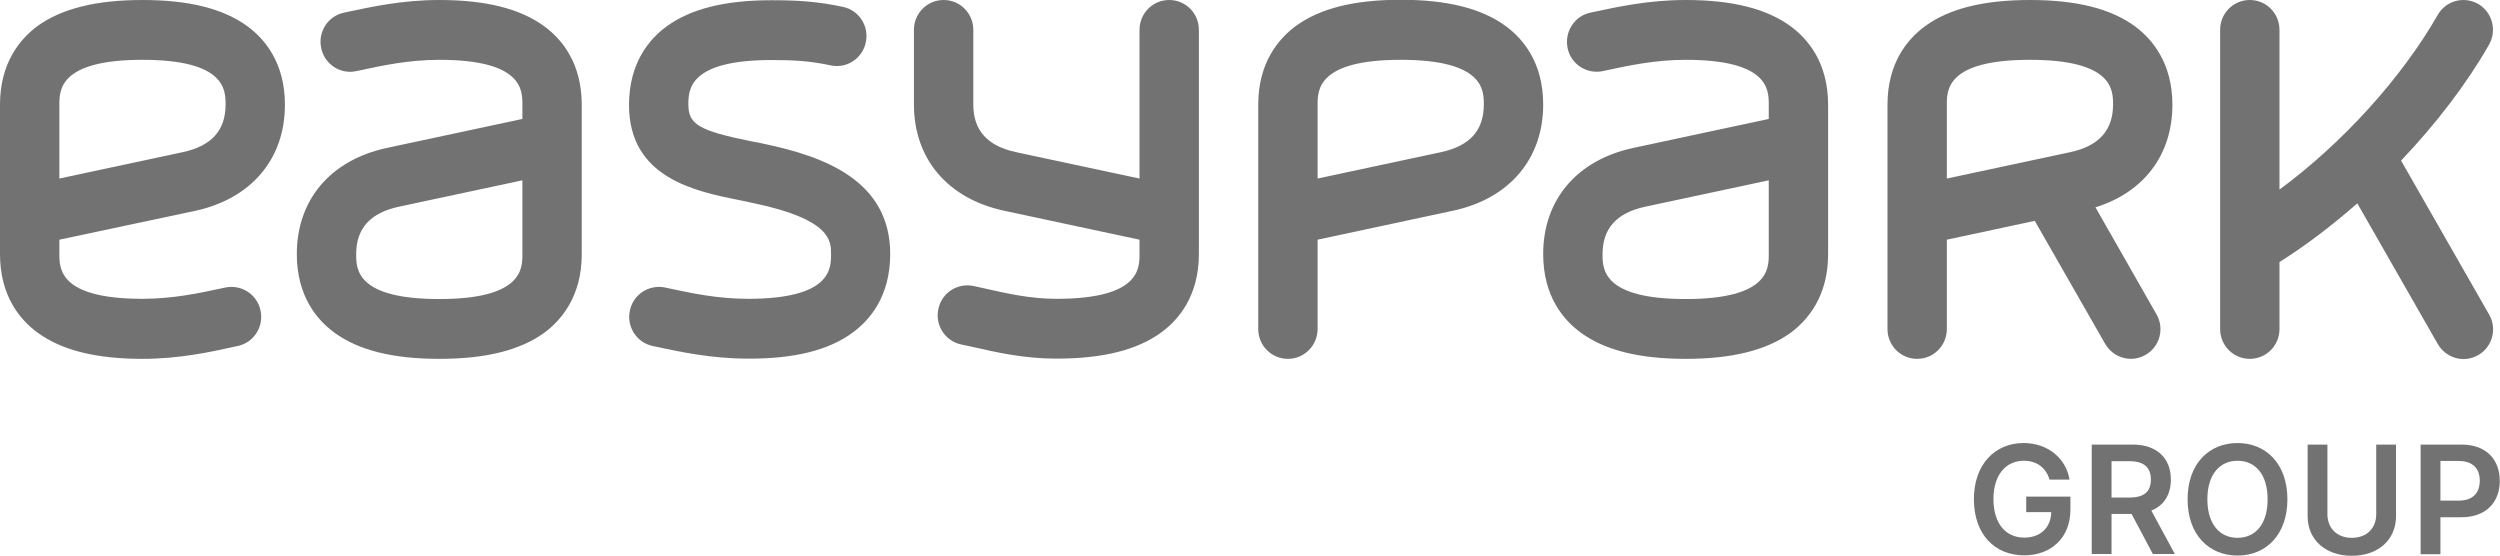 <svg width="135" height="30" viewBox="0 0 135 30" fill="none" xmlns="http://www.w3.org/2000/svg">
<g id="easypark-logo 1" clip-path="url(#clip0_1617_2763)">
<g id="Group">
<path id="Vector" d="M109.285 24.881C108.335 24.881 107.646 25.622 107.646 26.95C107.646 28.29 108.323 29.031 109.309 29.031C110.187 29.031 110.745 28.493 110.769 27.656H109.415V26.818H111.802V27.524C111.802 29.043 110.757 29.988 109.309 29.988C107.694 29.988 106.59 28.828 106.59 26.962C106.59 25.06 107.741 23.924 109.273 23.924C110.567 23.924 111.564 24.737 111.754 25.897H110.674C110.484 25.263 109.997 24.881 109.285 24.881Z" fill="#727272"/>
<path id="Vector_2" d="M112.966 24.007H115.162C116.504 24.007 117.228 24.773 117.228 25.897C117.228 26.699 116.86 27.297 116.171 27.572L117.442 29.916H116.255L115.103 27.751H114.023V29.916H112.954V24.007H112.966ZM115.008 26.866C115.792 26.866 116.148 26.531 116.148 25.897C116.148 25.263 115.792 24.904 114.996 24.904H114.023V26.866H115.008Z" fill="#727272"/>
<path id="Vector_3" d="M120.825 30C119.281 30 118.13 28.876 118.13 26.962C118.13 25.048 119.281 23.924 120.825 23.924C122.368 23.924 123.52 25.048 123.52 26.962C123.52 28.876 122.368 30 120.825 30ZM120.825 24.881C119.875 24.881 119.198 25.61 119.198 26.962C119.198 28.314 119.875 29.043 120.825 29.043C121.787 29.043 122.451 28.314 122.451 26.962C122.451 25.61 121.787 24.881 120.825 24.881Z" fill="#727272"/>
<path id="Vector_4" d="M129.385 24.007V27.871C129.385 29.139 128.435 30.012 126.999 30.012C125.562 30.012 124.612 29.139 124.612 27.871V24.007H125.681V27.775C125.681 28.517 126.191 29.043 126.999 29.043C127.806 29.043 128.316 28.517 128.316 27.775V24.007H129.385Z" fill="#727272"/>
<path id="Vector_5" d="M130.726 24.007H132.922C134.276 24.007 134.988 24.833 134.988 25.969C134.988 27.105 134.264 27.931 132.91 27.931H131.783V29.928H130.714V24.007H130.726ZM132.768 27.034C133.563 27.034 133.908 26.591 133.908 25.957C133.908 25.323 133.552 24.892 132.756 24.892H131.783V27.034H132.768Z" fill="#727272"/>
</g>
<g id="LOGO_RGB_00000115478934443841048170000013850505563379914883_">
<path id="Vector_6" d="M7.693 19.378C5.176 19.378 3.324 18.912 2.018 17.954C1.092 17.273 0 15.993 0 13.72V5.646C0 3.373 1.104 2.093 2.018 1.411C3.324 0.467 5.176 0 7.693 0C10.21 0 12.062 0.467 13.368 1.423C14.294 2.105 15.386 3.385 15.386 5.658C15.386 8.589 13.57 10.73 10.531 11.388L3.206 12.943V13.72C3.206 14.51 3.206 16.136 7.693 16.136C9.332 16.136 10.78 15.825 11.944 15.574L12.169 15.526C13.036 15.347 13.891 15.897 14.069 16.77C14.259 17.643 13.701 18.505 12.834 18.684L12.608 18.732C11.374 19.007 9.676 19.378 7.693 19.378ZM7.693 3.23C3.206 3.23 3.206 4.868 3.206 5.646V9.641L9.866 8.218C11.421 7.883 12.181 7.045 12.181 5.646C12.181 4.868 12.181 3.23 7.693 3.23ZM23.721 19.378C21.204 19.378 19.352 18.912 18.046 17.954C17.12 17.273 16.028 15.993 16.028 13.72C16.028 10.79 17.844 8.648 20.883 7.99L28.209 6.423V5.646C28.209 4.856 28.209 3.23 23.721 3.23C22.082 3.23 20.634 3.541 19.471 3.792L19.245 3.84C18.378 4.031 17.523 3.469 17.345 2.596C17.155 1.722 17.713 0.861 18.58 0.682L18.806 0.634C20.041 0.371 21.738 0 23.721 0C26.238 0 28.09 0.467 29.396 1.423C30.322 2.105 31.414 3.385 31.414 5.658V13.732C31.414 16.005 30.31 17.285 29.396 17.966C28.09 18.912 26.238 19.378 23.721 19.378ZM28.209 9.737L21.548 11.16C19.993 11.495 19.233 12.332 19.233 13.732C19.233 14.521 19.233 16.148 23.721 16.148C28.209 16.148 28.209 14.51 28.209 13.732V9.737ZM46.053 17.954C46.979 17.273 48.071 15.993 48.071 13.72C48.071 9.737 44.486 8.457 41.351 7.787C41.102 7.727 40.841 7.679 40.58 7.632C37.778 7.069 37.172 6.722 37.172 5.658C37.172 4.868 37.172 3.242 41.66 3.242C42.859 3.242 43.726 3.289 44.854 3.529C45.72 3.72 46.575 3.158 46.753 2.285C46.943 1.411 46.385 0.55 45.518 0.371C44.129 0.072 43.013 0.012 41.66 0.012C39.143 0.012 37.291 0.478 35.985 1.435C35.059 2.117 33.967 3.397 33.967 5.67C33.967 9.617 37.564 10.335 39.95 10.813C40.2 10.861 40.437 10.909 40.686 10.969C44.877 11.842 44.877 13.014 44.877 13.72C44.877 14.51 44.877 16.136 40.39 16.136C38.751 16.136 37.303 15.825 36.139 15.574L35.914 15.526C35.047 15.347 34.192 15.897 34.014 16.77C33.824 17.643 34.382 18.505 35.249 18.684L35.474 18.732C36.709 18.995 38.407 19.366 40.39 19.366C42.895 19.378 44.759 18.912 46.053 17.954ZM63.137 0C62.246 0 61.534 0.718 61.534 1.615V9.641L54.874 8.218C53.319 7.883 52.559 7.045 52.559 5.646V1.615C52.559 0.718 51.846 0 50.956 0C50.066 0 49.353 0.718 49.353 1.615V5.646C49.353 8.577 51.17 10.718 54.209 11.376L61.534 12.943V13.72C61.534 14.51 61.534 16.136 57.046 16.136C55.634 16.136 54.387 15.849 53.271 15.598C53.022 15.538 52.784 15.49 52.571 15.443C51.704 15.263 50.849 15.813 50.671 16.687C50.481 17.56 51.039 18.421 51.906 18.601C52.119 18.648 52.333 18.696 52.571 18.744C53.782 19.019 55.278 19.366 57.046 19.366C59.563 19.366 61.415 18.899 62.721 17.943C63.647 17.261 64.74 15.981 64.74 13.708V1.615C64.74 0.718 64.027 0 63.137 0Z" fill="#727272"/>
<path id="Vector_7" d="M69.548 19.378C68.658 19.378 67.945 18.66 67.945 17.763V5.646C67.945 3.373 69.049 2.093 69.964 1.411C71.27 0.455 73.122 -0.012 75.639 -0.012C78.156 -0.012 80.008 0.455 81.314 1.411C82.24 2.093 83.332 3.373 83.332 5.646C83.332 8.577 81.515 10.718 78.476 11.376L71.151 12.943V17.763C71.151 18.648 70.439 19.378 69.548 19.378ZM75.639 3.23C71.151 3.23 71.151 4.868 71.151 5.646V9.641L77.811 8.218C79.367 7.883 80.126 7.045 80.126 5.646C80.126 4.868 80.126 3.23 75.639 3.23ZM91.025 19.378C88.508 19.378 86.656 18.912 85.35 17.954C84.424 17.273 83.332 15.993 83.332 13.72C83.332 10.79 85.148 8.648 88.188 7.99L95.513 6.423V5.646C95.513 4.856 95.513 3.23 91.025 3.23C89.387 3.23 87.938 3.541 86.775 3.792L86.549 3.84C85.683 4.019 84.828 3.469 84.65 2.596C84.472 1.722 85.018 0.861 85.884 0.682L86.11 0.634C87.345 0.371 89.042 -1.16733e-06 91.025 -1.16733e-06C93.542 -1.16733e-06 95.394 0.467 96.7 1.423C97.626 2.105 98.718 3.385 98.718 5.658V13.732C98.718 16.005 97.614 17.285 96.7 17.966C95.394 18.912 93.542 19.378 91.025 19.378ZM95.513 9.737L88.852 11.16C87.297 11.495 86.537 12.332 86.537 13.732C86.537 14.521 86.537 16.148 91.025 16.148C95.513 16.148 95.513 14.51 95.513 13.732V9.737ZM113.155 11.196C115.767 10.383 117.31 8.361 117.31 5.658C117.31 3.385 116.206 2.105 115.292 1.423C113.986 0.467 112.134 -1.16733e-06 109.617 -1.16733e-06C107.1 -1.16733e-06 105.248 0.467 103.942 1.423C103.016 2.105 101.924 3.385 101.924 5.658V17.763C101.924 18.66 102.636 19.378 103.527 19.378C104.417 19.378 105.129 18.66 105.129 17.763V12.943L109.878 11.926L113.677 18.565C113.974 19.079 114.509 19.378 115.066 19.378C115.34 19.378 115.613 19.306 115.862 19.163C116.634 18.72 116.895 17.727 116.444 16.962L113.155 11.196ZM105.129 5.646C105.129 4.856 105.129 3.23 109.617 3.23C114.105 3.23 114.105 4.868 114.105 5.646C114.105 7.033 113.345 7.883 111.79 8.218L105.129 9.641V5.646ZM129.658 8.672C131.533 6.699 133.184 4.557 134.406 2.416C134.846 1.639 134.585 0.658 133.825 0.215C133.053 -0.227 132.08 0.036 131.64 0.801C129.669 4.246 126.476 7.739 123.092 10.239V1.615C123.092 0.718 122.38 -1.16733e-06 121.489 -1.16733e-06C120.599 -1.16733e-06 119.887 0.718 119.887 1.615V17.763C119.887 18.66 120.599 19.378 121.489 19.378C122.38 19.378 123.092 18.66 123.092 17.763V14.151C124.517 13.254 125.93 12.177 127.295 10.981L131.64 18.577C131.937 19.091 132.471 19.39 133.029 19.39C133.302 19.39 133.575 19.318 133.825 19.175C134.596 18.732 134.858 17.739 134.406 16.974L129.658 8.672Z" fill="#727272"/>
</g>
</g>
<defs>
<clipPath id="clip0_1617_2763">
<rect width="135" height="30" fill="white"/>
</clipPath>
</defs>
</svg>
